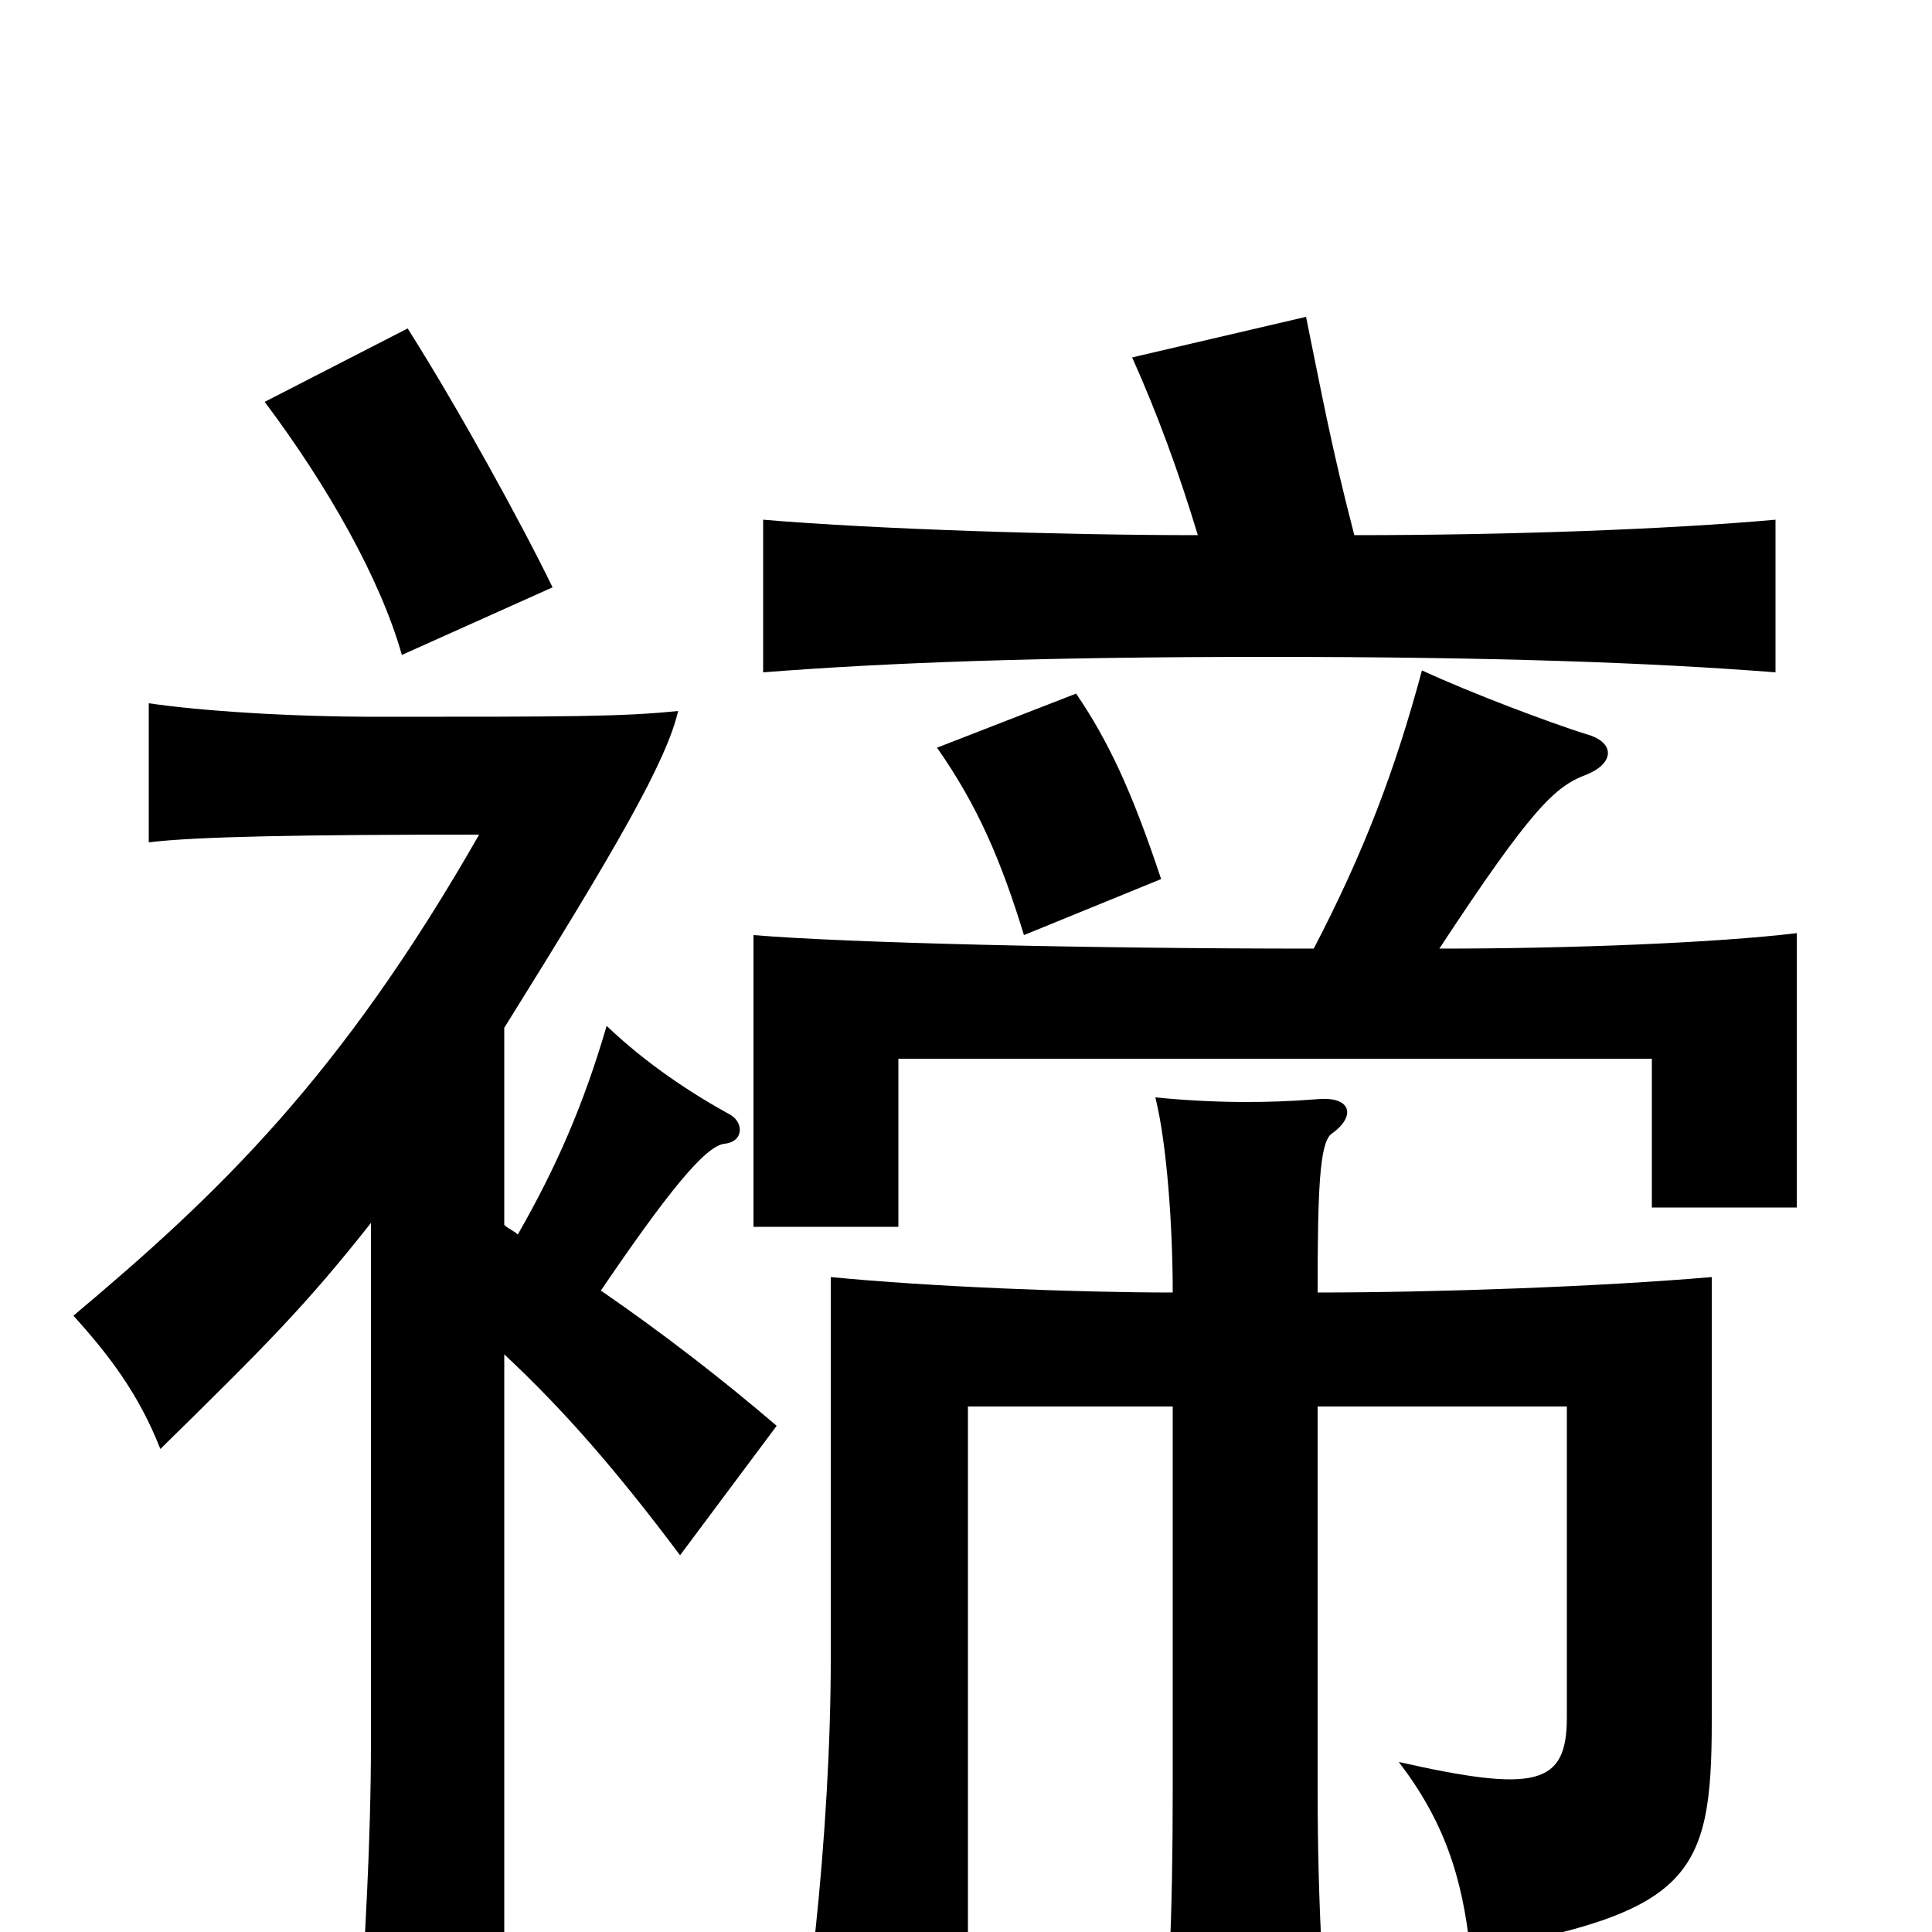 <svg xmlns="http://www.w3.org/2000/svg" viewBox="0 -1000 1000 1000">
	<path fill="#000000" d="M286 -696C270 -729 237 -789 211 -830L137 -792C170 -748 197 -700 208 -661ZM192 -367V-99C192 -47 189 3 185 66H261V-299C292 -270 319 -239 352 -195L402 -262C374 -286 343 -310 311 -332C345 -382 365 -407 375 -408C385 -409 385 -419 378 -423C358 -434 335 -449 314 -469C302 -428 288 -396 268 -361C266 -363 263 -364 261 -366V-468C319 -561 345 -606 351 -632C322 -629 294 -629 195 -629C150 -629 104 -632 77 -636V-564C101 -567 156 -568 248 -568C176 -442 113 -382 38 -319C57 -298 72 -278 83 -250C138 -304 158 -324 192 -367ZM601 -545C586 -590 574 -616 557 -641L485 -613C506 -583 518 -555 530 -516ZM745 -509C793 -582 805 -593 821 -599C836 -605 836 -616 821 -620C802 -626 762 -641 736 -653C722 -601 706 -559 680 -509C561 -509 438 -512 390 -516V-365H465V-452H855V-375H930V-517C888 -512 814 -509 745 -509ZM620 -723C552 -723 454 -726 395 -731V-652C459 -657 538 -660 656 -660C774 -660 855 -657 919 -652V-731C863 -726 781 -723 701 -723C689 -769 684 -797 676 -836L586 -815C599 -786 610 -756 620 -723ZM607 -331C557 -331 481 -334 430 -339V-141C430 -98 427 -47 422 0H501V-272H607V-74C607 -7 605 37 600 81H690C685 38 682 -14 682 -74V-272H811V-111C811 -76 795 -72 724 -88C747 -58 757 -29 761 10C875 -10 886 -29 886 -109V-339C828 -334 743 -331 682 -331C682 -384 683 -408 689 -413C702 -422 700 -433 681 -431C656 -429 628 -429 598 -432C604 -408 607 -365 607 -331Z"/>
</svg>